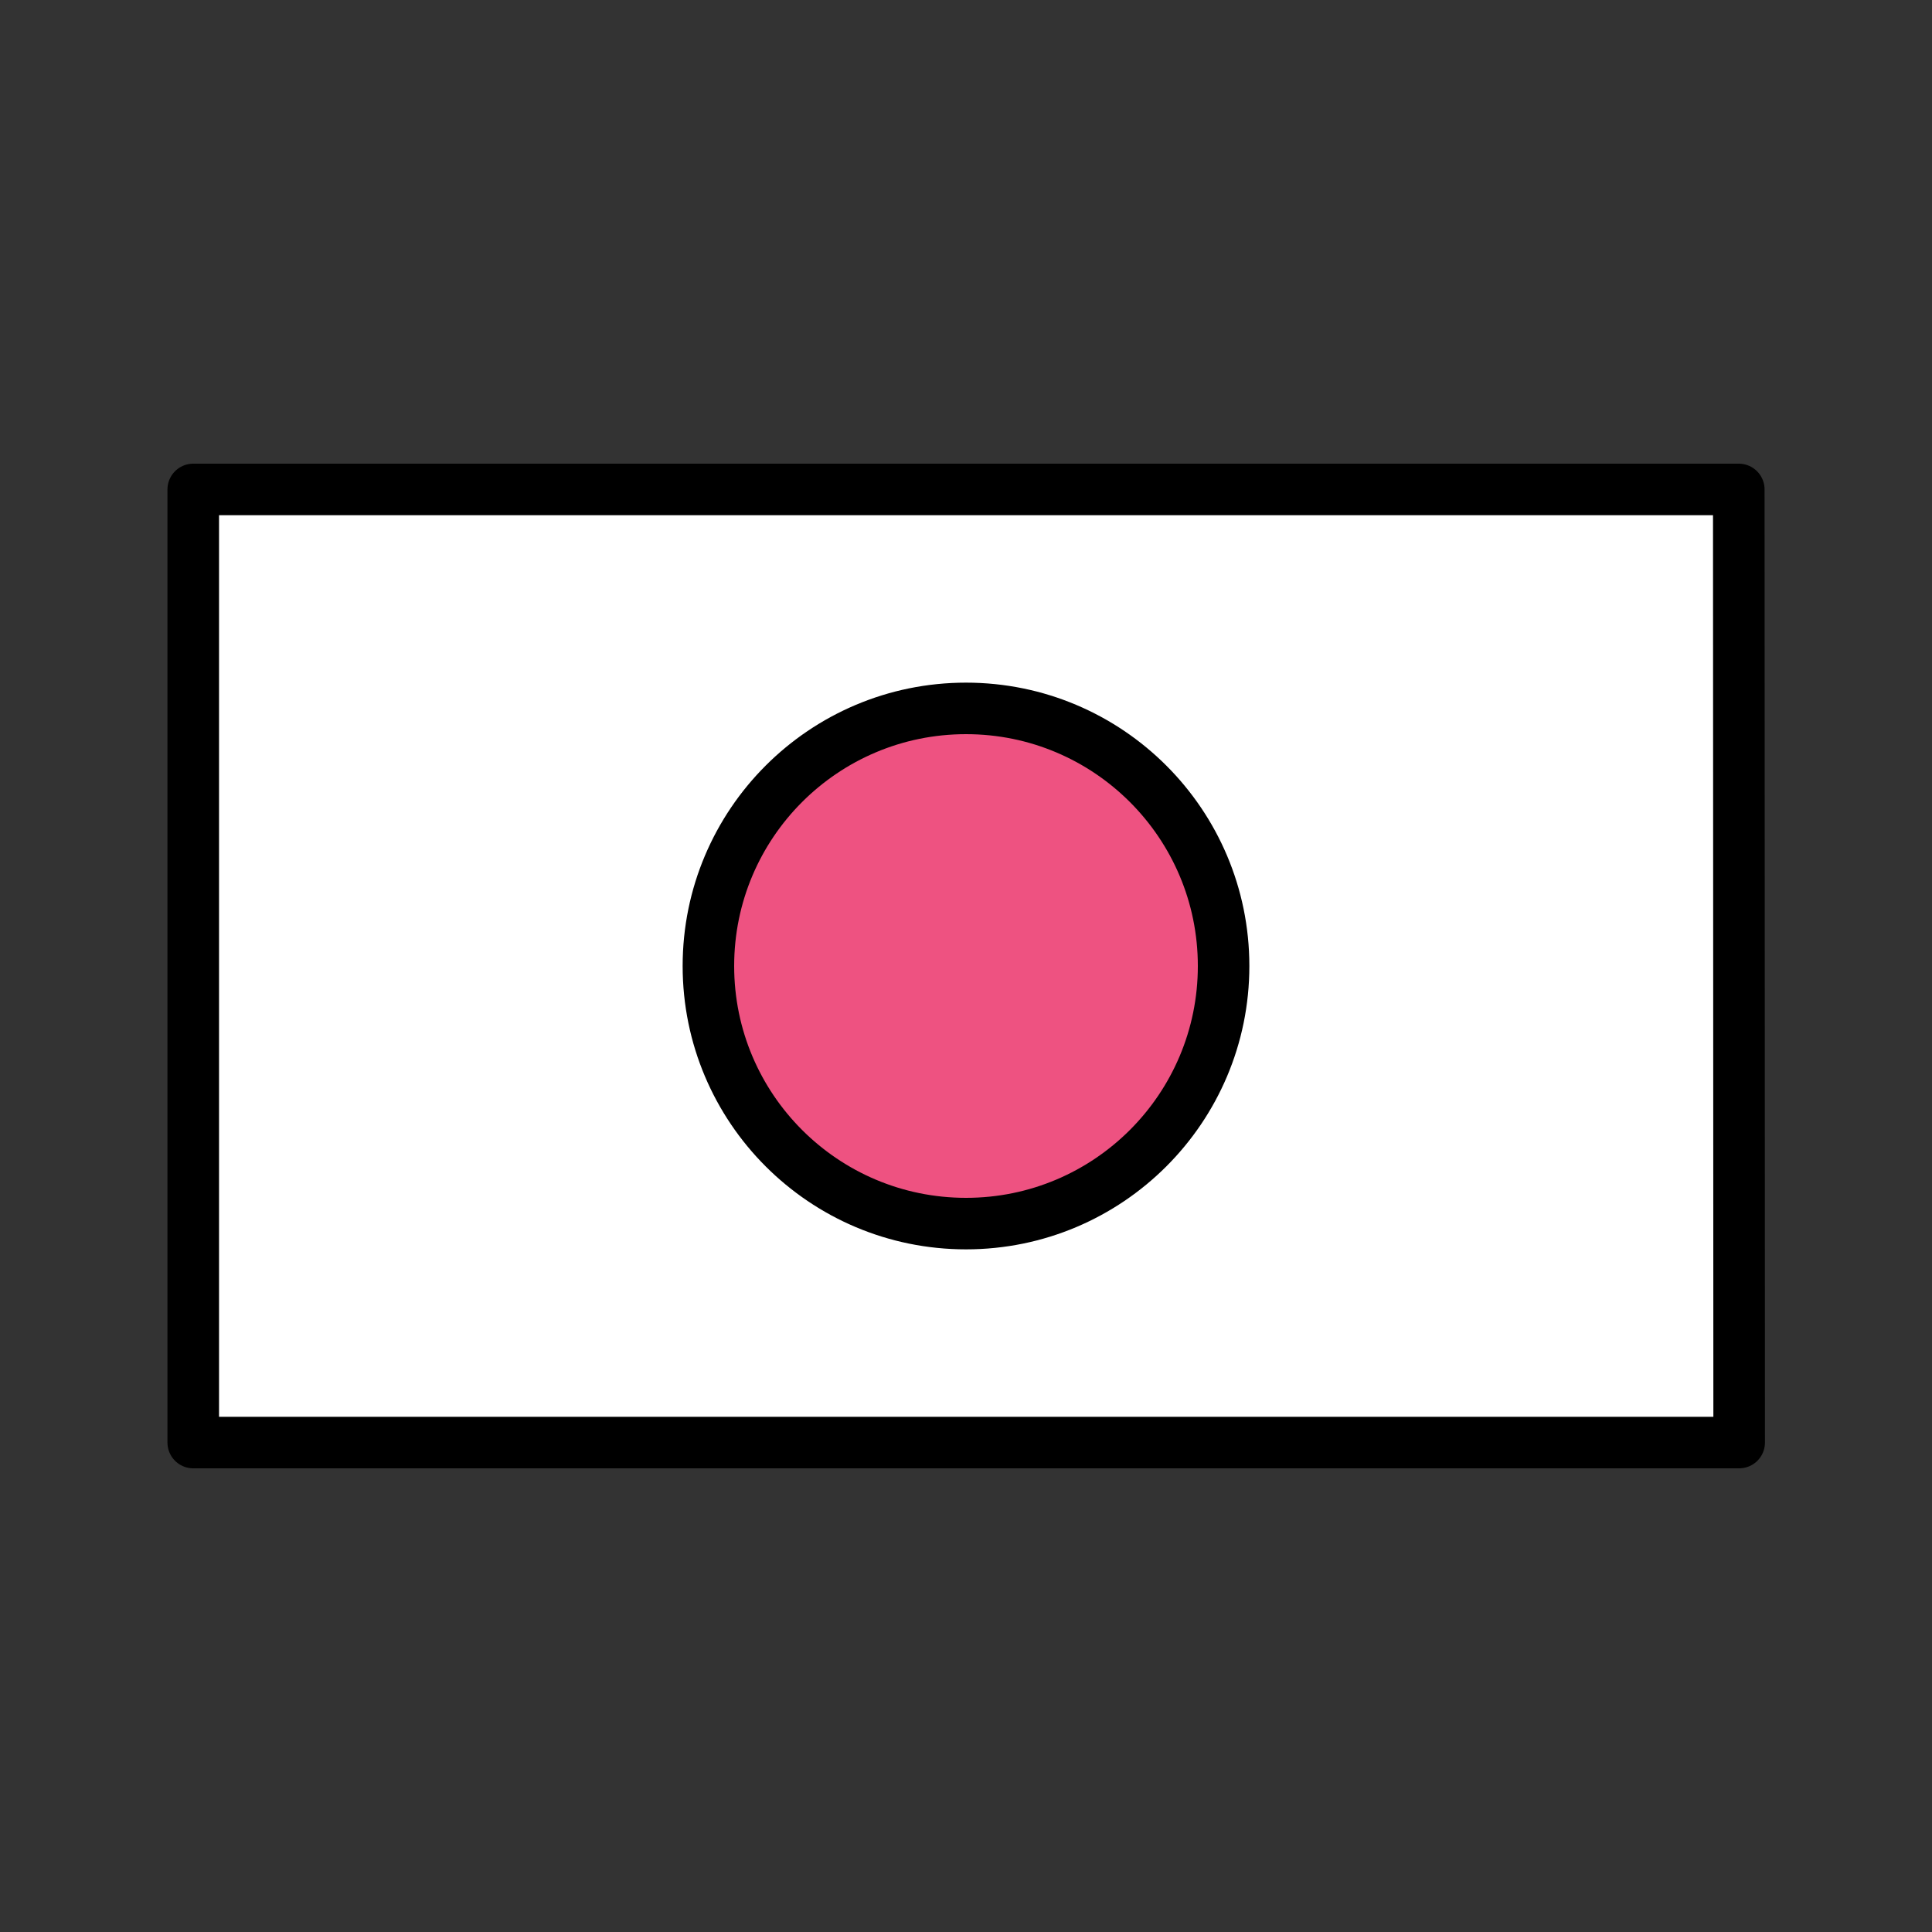 <?xml version="1.0" encoding="UTF-8" standalone="no"?><!DOCTYPE svg PUBLIC "-//W3C//DTD SVG 1.1//EN" "http://www.w3.org/Graphics/SVG/1.1/DTD/svg11.dtd"><svg width="100%" height="100%" viewBox="0 0 300 300" version="1.1" xmlns="http://www.w3.org/2000/svg" xmlns:xlink="http://www.w3.org/1999/xlink" xml:space="preserve" xmlns:serif="http://www.serif.com/" style="fill-rule:evenodd;clip-rule:evenodd;stroke-linecap:round;stroke-linejoin:round;stroke-miterlimit:10;"><rect x="0" y="0" width="300" height="300" fill="#333333" stroke="none"/> <g> <g transform="matrix(1.001,0,0,1,-4.122,-4)"> <path d="M273.845,80L122.095,80L34.741,80L34.095,80L34.095,228L273.905,228L273.845,80Z" style="fill:white;fill-rule:nonzero;stroke:black;stroke-width:8px;"/> </g> <g transform="matrix(1,0,0,1,-4.095,-6)"> <circle cx="154.095" cy="156" r="40" style="fill:rgb(238,82,129);stroke:black;stroke-width:8px;"/> </g> </g></svg>